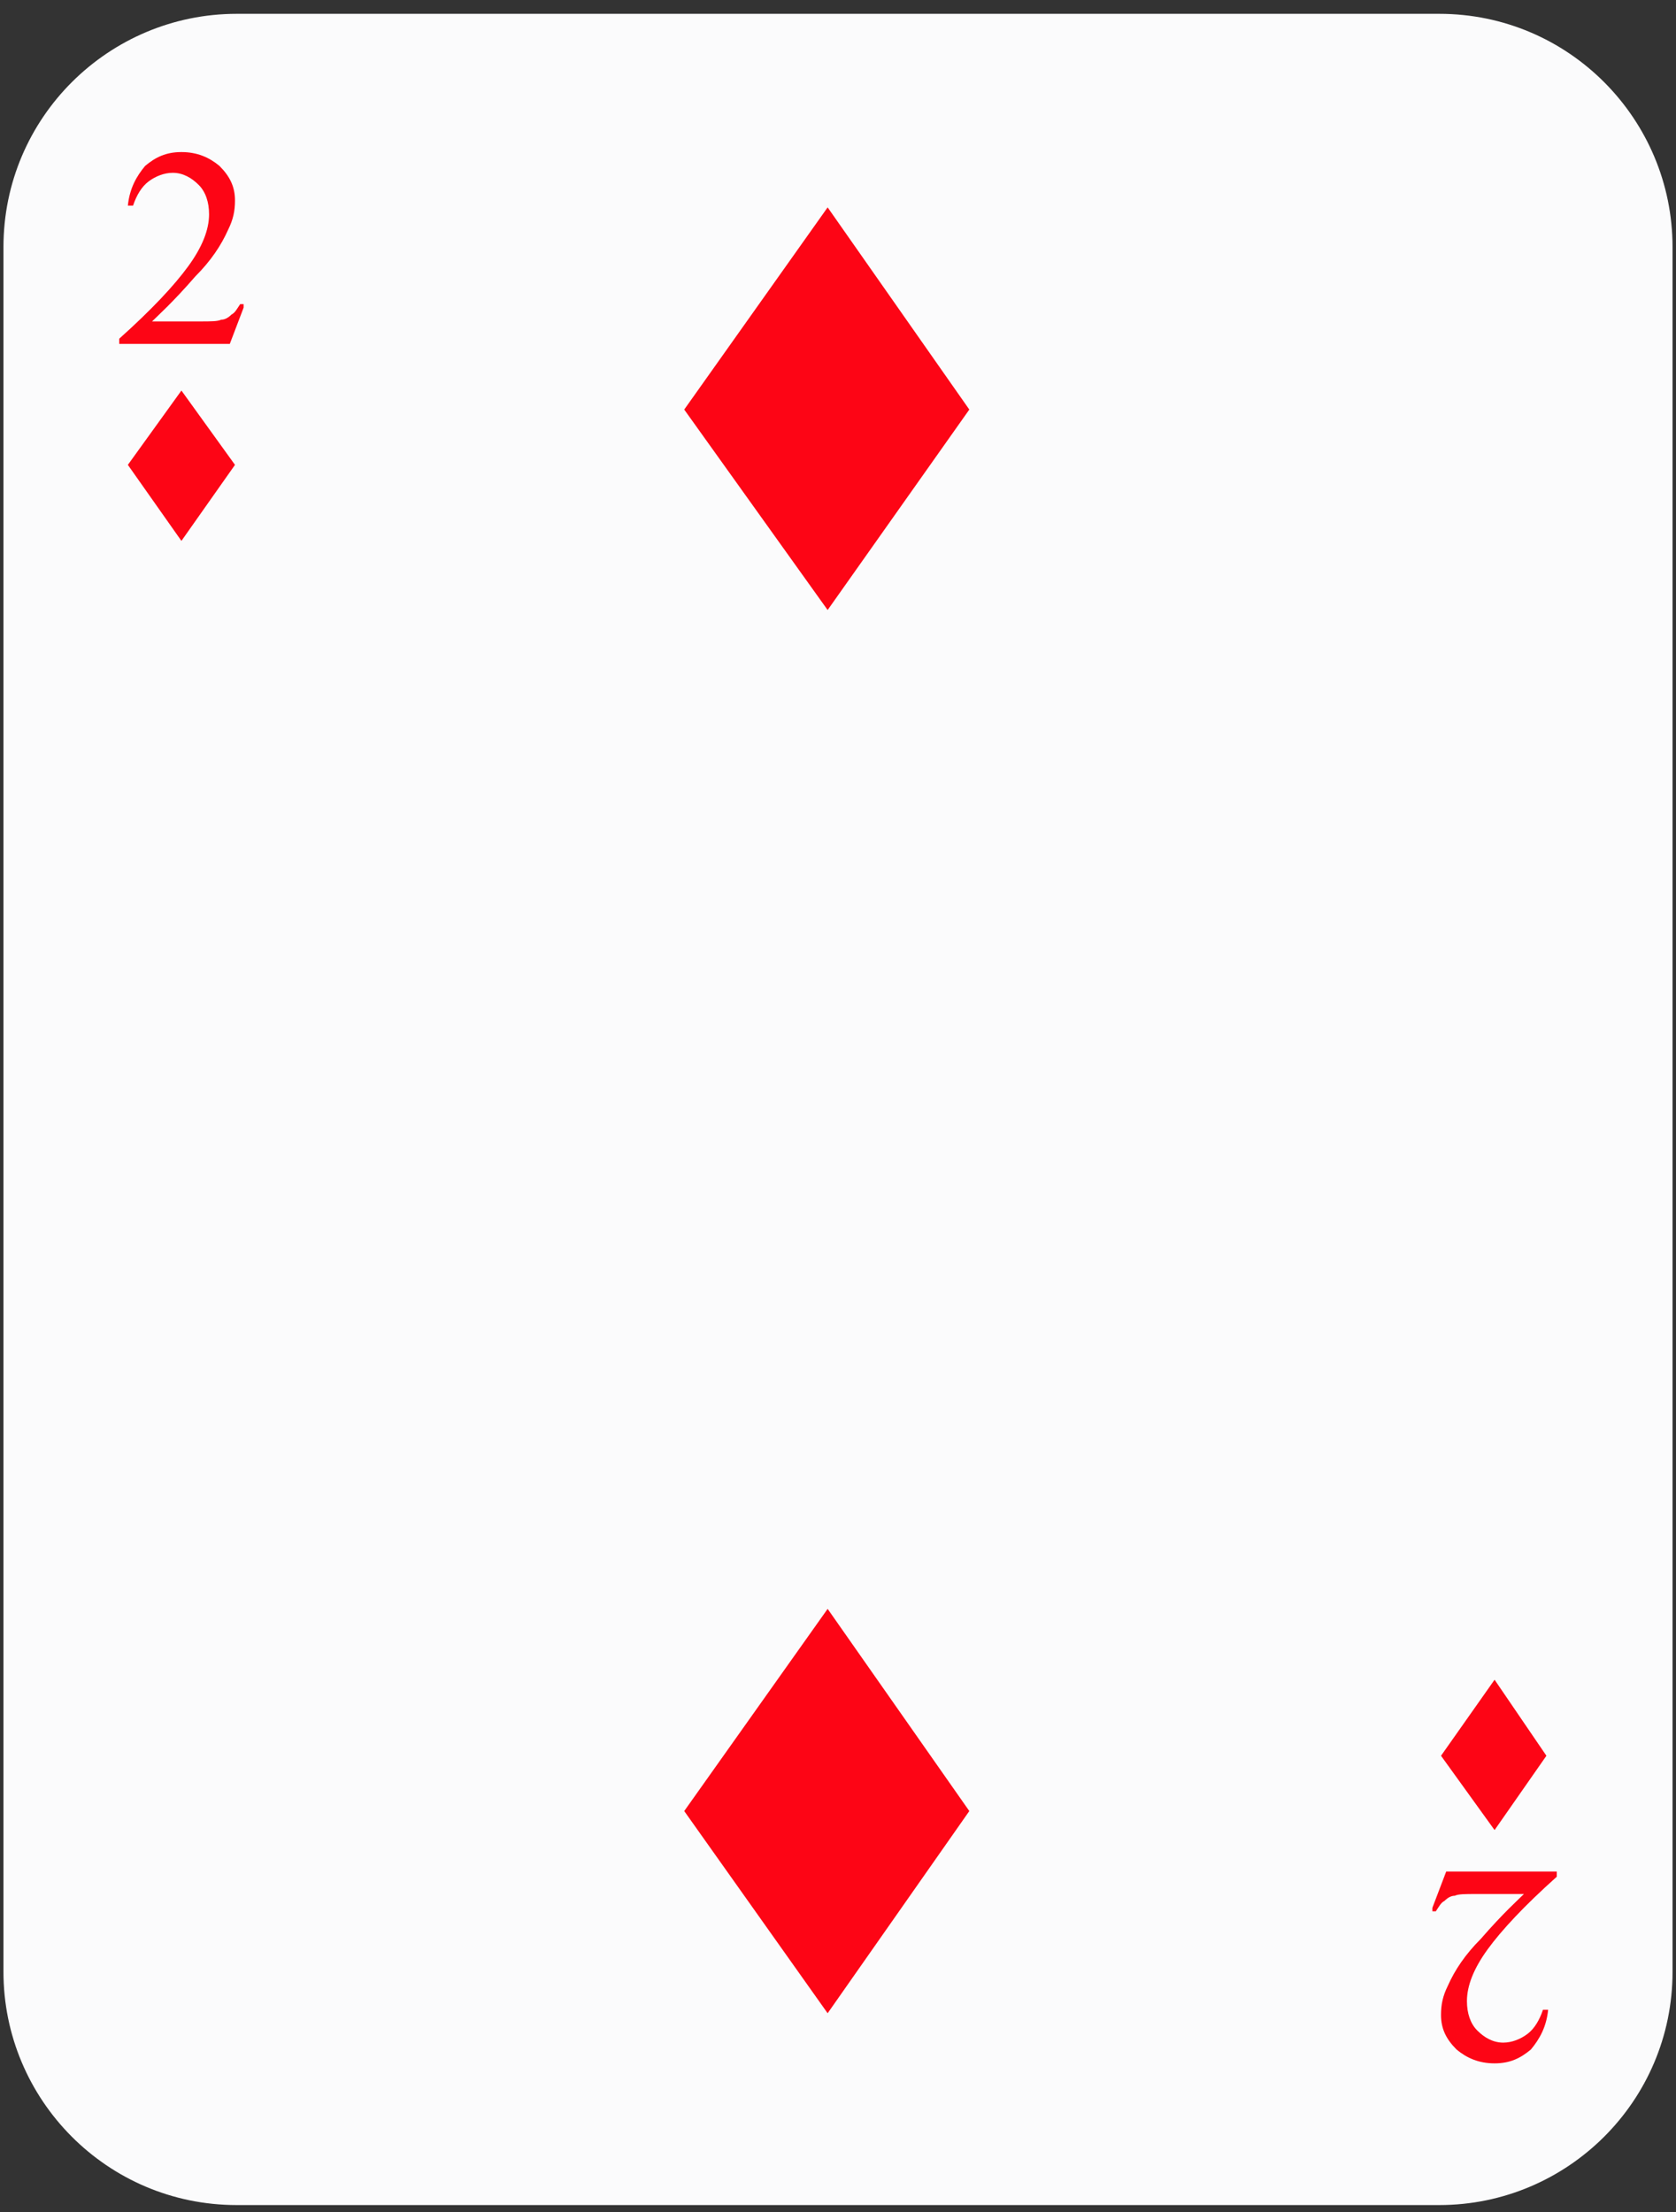 <?xml version="1.0" encoding="UTF-8" standalone="no"?>
<!DOCTYPE svg PUBLIC "-//W3C//DTD SVG 1.1//EN" "http://www.w3.org/Graphics/SVG/1.1/DTD/svg11.dtd">
<svg width="100%" height="100%" viewBox="0 0 97 128" version="1.1" xmlns="http://www.w3.org/2000/svg" xmlns:xlink="http://www.w3.org/1999/xlink" xml:space="preserve" xmlns:serif="http://www.serif.com/" style="fill-rule:evenodd;clip-rule:evenodd;stroke-linejoin:round;stroke-miterlimit:2;">
    <rect x="0" y="0" width="97" height="128" fill="#333333" stroke="none"/>
    <g transform="matrix(1,0,0,1,-75,-117)">
        <g>
            <path d="M158.3,244.6L88.7,244.6C81.2,244.6 75.2,238.5 75.2,231.1L75.2,131.3C75.2,123.8 81.3,117.8 88.7,117.8L158.3,117.8C165.8,117.8 171.8,123.9 171.8,131.3L171.8,231.1C171.8,238.6 165.7,244.6 158.3,244.6Z" style="fill:rgb(251,251,252);fill-rule:nonzero;"/>
            <g>
                <path d="M122.9,129L114.6,140.7L122.9,152.3L131.1,140.7L122.9,129Z" style="fill:rgb(253,5,21);fill-rule:nonzero;"/>
                <path d="M122.9,210.1L114.6,221.8L122.9,233.5L131.1,221.8L122.9,210.1Z" style="fill:rgb(253,5,21);fill-rule:nonzero;"/>
            </g>
            <path d="M85.5,139.6L82.4,143.9L85.5,148.3L88.6,143.9L85.5,139.6Z" style="fill:rgb(253,5,21);fill-rule:nonzero;"/>
            <path d="M161.5,222.9L158.4,218.6L161.5,214.2L164.5,218.6L161.5,222.9Z" style="fill:rgb(253,5,21);fill-rule:nonzero;"/>
            <g>
                <path d="M89.1,134.8L88.3,136.9L81.9,136.9L81.9,136.6C83.8,134.9 85.1,133.5 85.9,132.4C86.7,131.3 87.1,130.3 87.1,129.4C87.1,128.7 86.9,128.1 86.5,127.7C86.1,127.3 85.6,127 85,127C84.5,127 84,127.2 83.6,127.5C83.2,127.8 82.9,128.3 82.7,128.9L82.4,128.9C82.5,127.9 82.9,127.2 83.4,126.6C84,126.1 84.6,125.8 85.5,125.8C86.4,125.8 87.1,126.1 87.7,126.6C88.3,127.2 88.6,127.8 88.6,128.6C88.6,129.2 88.5,129.7 88.2,130.3C87.8,131.2 87.2,132.1 86.3,133C85,134.5 84.1,135.3 83.8,135.6L86.6,135.6C87.2,135.6 87.6,135.6 87.8,135.5C88,135.5 88.2,135.4 88.4,135.2C88.6,135.1 88.7,134.9 88.9,134.6L89.1,134.6L89.1,134.8Z" style="fill:rgb(253,5,21);fill-rule:nonzero;"/>
            </g>
            <g>
                <path d="M157.9,227.4L158.7,225.3L165.1,225.3L165.1,225.6C163.2,227.3 161.9,228.7 161.1,229.8C160.3,230.9 159.9,231.9 159.9,232.8C159.9,233.5 160.1,234.1 160.5,234.5C160.9,234.9 161.4,235.2 162,235.2C162.5,235.2 163,235 163.4,234.7C163.8,234.4 164.1,233.9 164.3,233.3L164.6,233.3C164.5,234.3 164.1,235 163.6,235.6C163,236.1 162.4,236.4 161.5,236.4C160.6,236.4 159.9,236.1 159.3,235.6C158.7,235 158.4,234.4 158.4,233.6C158.4,233 158.5,232.5 158.8,231.9C159.2,231 159.8,230.1 160.7,229.2C162,227.7 162.9,226.9 163.2,226.6L160.4,226.6C159.8,226.6 159.4,226.6 159.2,226.7C159,226.7 158.8,226.8 158.6,227C158.4,227.1 158.3,227.3 158.1,227.6L157.9,227.6L157.9,227.4Z" style="fill:rgb(253,5,21);fill-rule:nonzero;"/>
            </g>
        </g>
    </g>
</svg>
